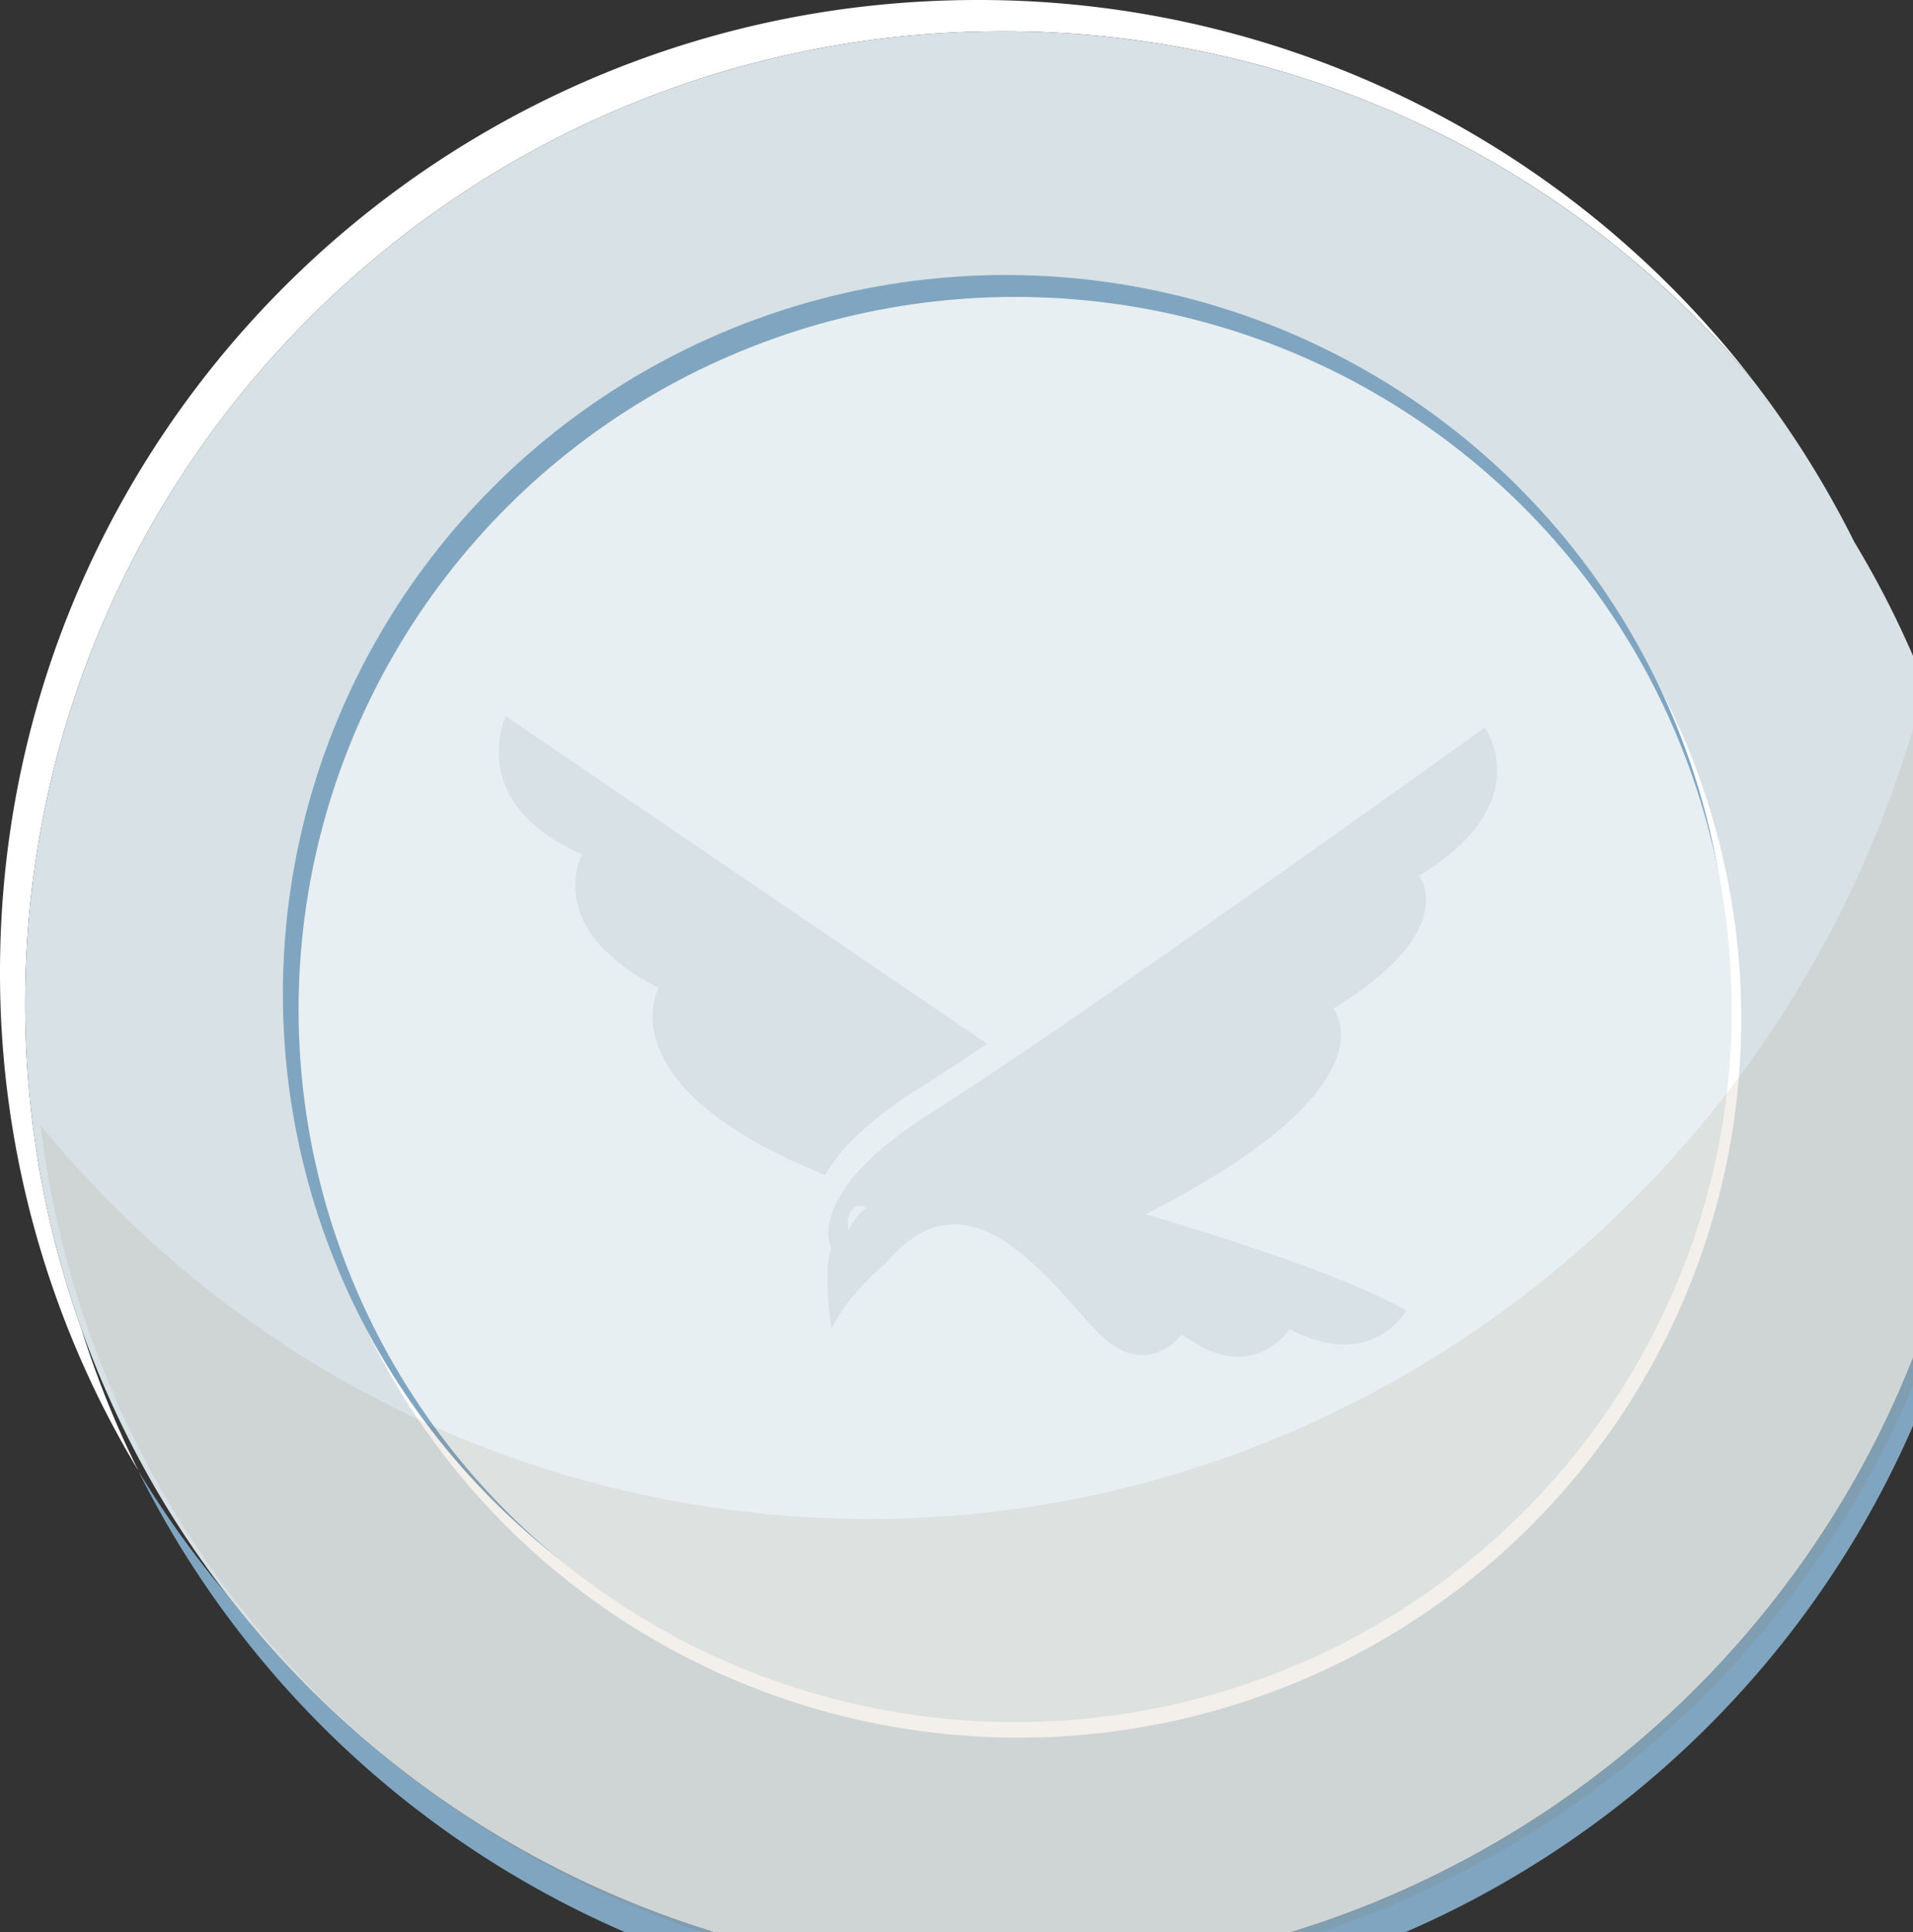<svg id="Layer_1" data-name="Layer 1" xmlns="http://www.w3.org/2000/svg" xmlns:xlink="http://www.w3.org/1999/xlink" viewBox="0 0 23.76 24">
  <rect x="0" y="0" width="23.76" height="24" fill="#333333" stroke="none"/>
  <defs>
    <symbol id="silverCoin" data-name="silverCoin" viewBox="0 0 495 500">
      <g>
        <g>
          <path d="M481.07,177.8a240.11,240.11,0,0,1,10.81,71.42c0,133.36-108.72,241.46-242.82,241.46A242.87,242.87,0,0,1,56.35,396.11a242.56,242.56,0,0,1-22-30.71A242.94,242.94,0,0,0,252.18,500C386.29,500,495,391.89,495,258.54A239.75,239.75,0,0,0,481.07,177.8Z" style="fill: #80a5c0"/>
          <path d="M6.25,249.22C6.25,115.87,115,7.76,249.06,7.76A242.85,242.85,0,0,1,435.53,94.57,242.87,242.87,0,0,0,242.82,0C108.71,0,0,108.11,0,241.46A239.25,239.25,0,0,0,34.4,365.4,239.54,239.54,0,0,1,20.17,330,240,240,0,0,1,6.25,249.22Z" style="fill: #fff"/>
          <path d="M481.07,177.8a239.12,239.12,0,0,0-20.47-43.2,241.9,241.9,0,0,0-25.07-40A242.85,242.85,0,0,0,249.06,7.76C115,7.76,6.25,115.87,6.25,249.22a239.58,239.58,0,0,0,50.1,146.89,242.87,242.87,0,0,0,192.71,94.57c134.1,0,242.82-108.1,242.82-241.46A240.11,240.11,0,0,0,481.07,177.8Z" style="fill: #d7e1e6"/>
        </g>
        <g>
          <ellipse cx="252.97" cy="253.11" rx="179.57" ry="178.57" style="fill: #fff"/>
          <ellipse cx="249.84" cy="246.89" rx="179.57" ry="178.57" style="fill: #80a5c0"/>
          <ellipse cx="252.18" cy="250.78" rx="178.01" ry="177.02" style="fill: #e7eff2"/>
        </g>
        <path d="M490.42,209a240.19,240.19,0,0,0-12.16-39C444.9,302.41,319.1,392.43,182.67,375.26c-70.23-8.84-130.61-44.49-172.56-95.64q1.39,11.53,3.85,22.76a242.24,242.24,0,0,0,206.78,188c133.05,16.74,254.55-76.94,271.38-209.24A239.85,239.85,0,0,0,490.42,209Z" style="fill: #8b6235;opacity: 0.1"/>
      </g>
      <g>
        <path d="M228.83,270c4.35-2.73,9.95-6.41,16.36-10.71L125.61,177.91s-10.2,21.55,19,34.33c0,0-10.19,18.36,19,33.13,0,0-13.63,24.47,41.4,46.51C208.15,286.21,214.83,278.76,228.83,270Z" style="fill: #d7e1e6"/>
        <path d="M368.8,180.79S290.56,237,248.3,265.34c-6.41,4.31-12,8-16.37,10.72-14,8.78-20.68,16.22-23.74,21.89-4.19,7.74-1.64,12.17-1.64,12.17-2.26,5.33,0,20,0,20s3.4-8,13.6-16.36c23.11-28,45.77,13.43,56.2,20.35s17.22-2.66,17.22-2.66c17.67,13.31,26.74-1.33,26.74-1.33,20.39,10.91,29-4.52,29-4.52-18.12-10.65-64.8-23.95-64.8-23.95,63-31.94,46.68-51.1,46.68-51.1,32.17-19.69,21.3-33,21.3-33C382.4,199.42,368.8,180.79,368.8,180.79ZM210.89,305.63s-1-3.29.93-5.29a2.18,2.18,0,0,1,3.49,0C212.93,300.94,210.89,305.63,210.89,305.63Z" style="fill: #d7e1e6"/>
      </g>
    </symbol>
  </defs>
  <title>silverx24</title>
  <use width="495" height="500" transform="scale(0.05)" xlink:href="#silverCoin"/>
</svg>
